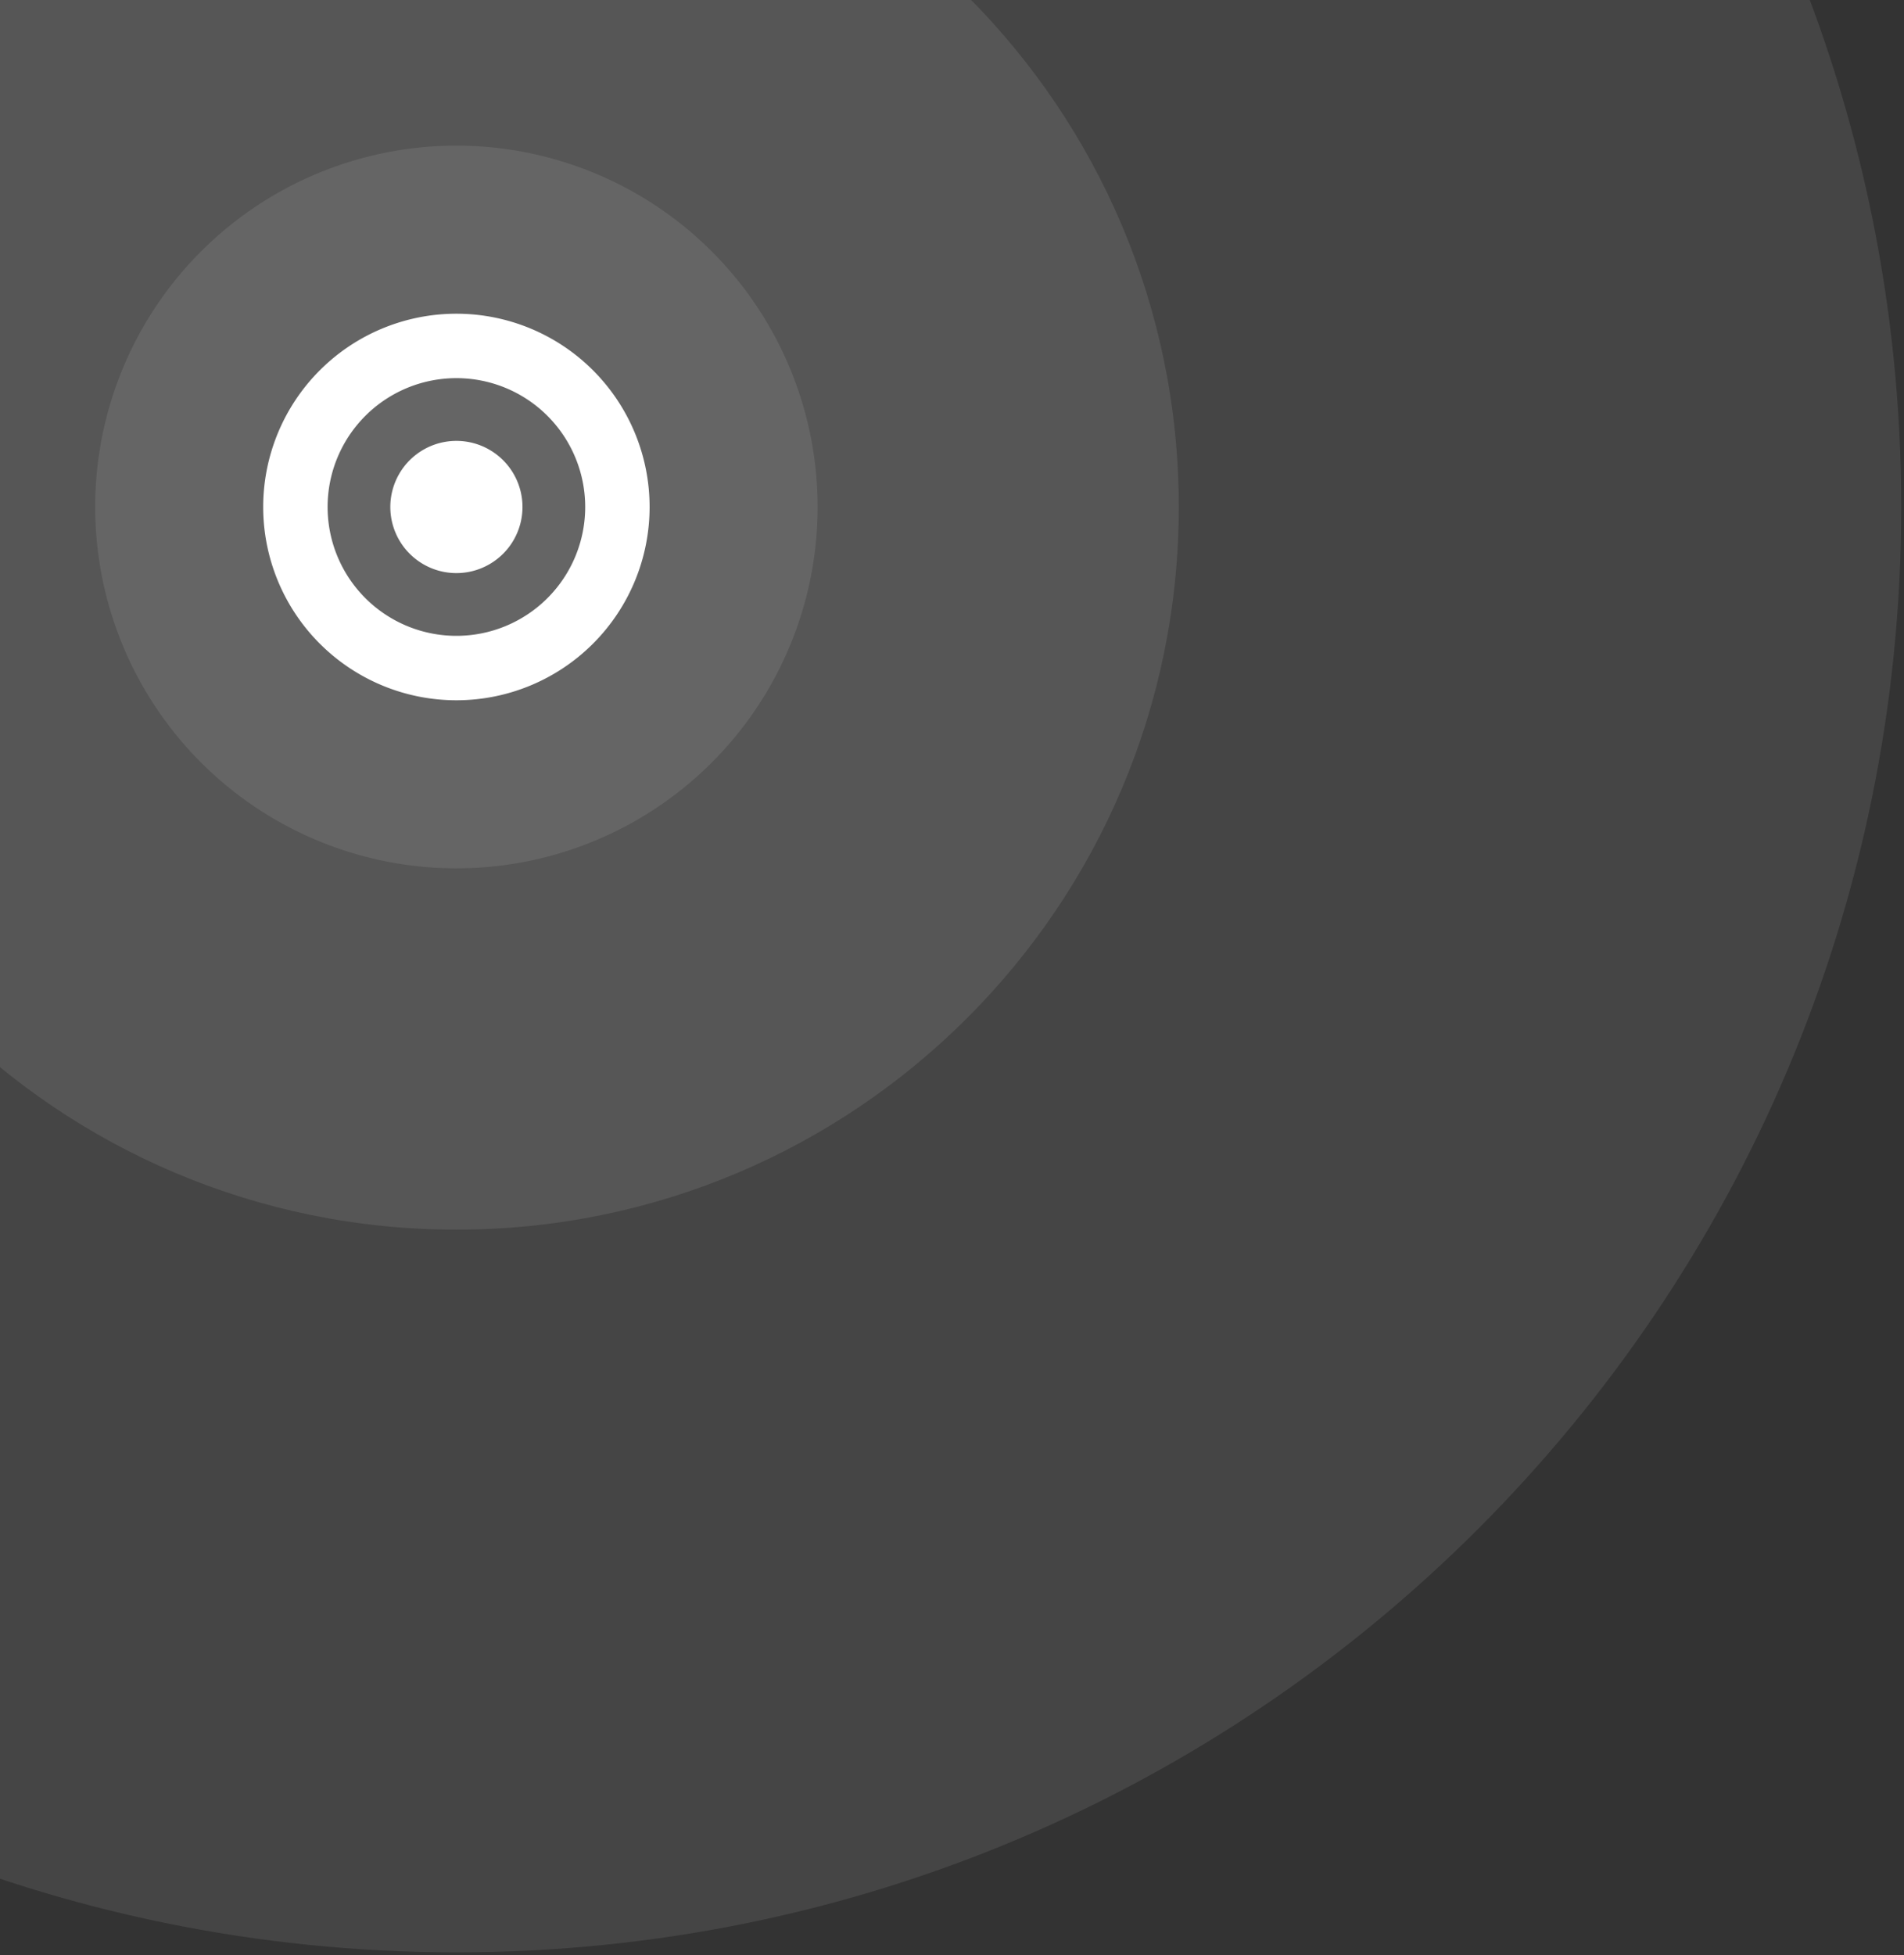 <svg xmlns="http://www.w3.org/2000/svg" xmlns:xlink="http://www.w3.org/1999/xlink" width="340" height="349" viewBox="0 0 340 349"><rect x="0" y="0" width="340" height="349" fill="#333333" stroke="none"/><defs><path id="jciaa" d="M1277.5 2226.5c142.49 0 258 115.51 258 258s-115.51 258-258 258-258-115.51-258-258 115.51-258 258-258z"/><path id="jciab" d="M1277.5 2355.5c71.24 0 129 57.75 129 129 0 71.24-57.76 129-129 129-71.25 0-129-57.76-129-129 0-71.25 57.75-129 129-129z"/><path id="jciac" d="M1277.5 2420a64.5 64.5 0 1 1 0 129 64.5 64.5 0 0 1 0-129z"/><path id="jciad" d="M1277.5 2450a34.5 34.5 0 1 1 0 69 34.5 34.5 0 0 1 0-69zm-23 34.5a23 23 0 1 0 46 0 23 23 0 0 0-46 0zm23-11.8a11.8 11.8 0 1 1 0 23.6 11.8 11.8 0 0 1 0-23.6z"/></defs><g><g clip-path="url(#clip-1301)" opacity=".09" transform="translate(-1196 -2394)"><use fill="#fff" xlink:href="#jciaa"/></g><g clip-path="url(#clip-1301)" opacity=".09" transform="translate(-1196 -2394)"><use fill="#fff" xlink:href="#jciab"/></g><g clip-path="url(#clip-1301)" opacity=".09" transform="translate(-1196 -2394)"><use fill="#fff" xlink:href="#jciac"/></g><g transform="translate(-1196 -2394)"><use fill="#fff" xlink:href="#jciad"/></g></g></svg>